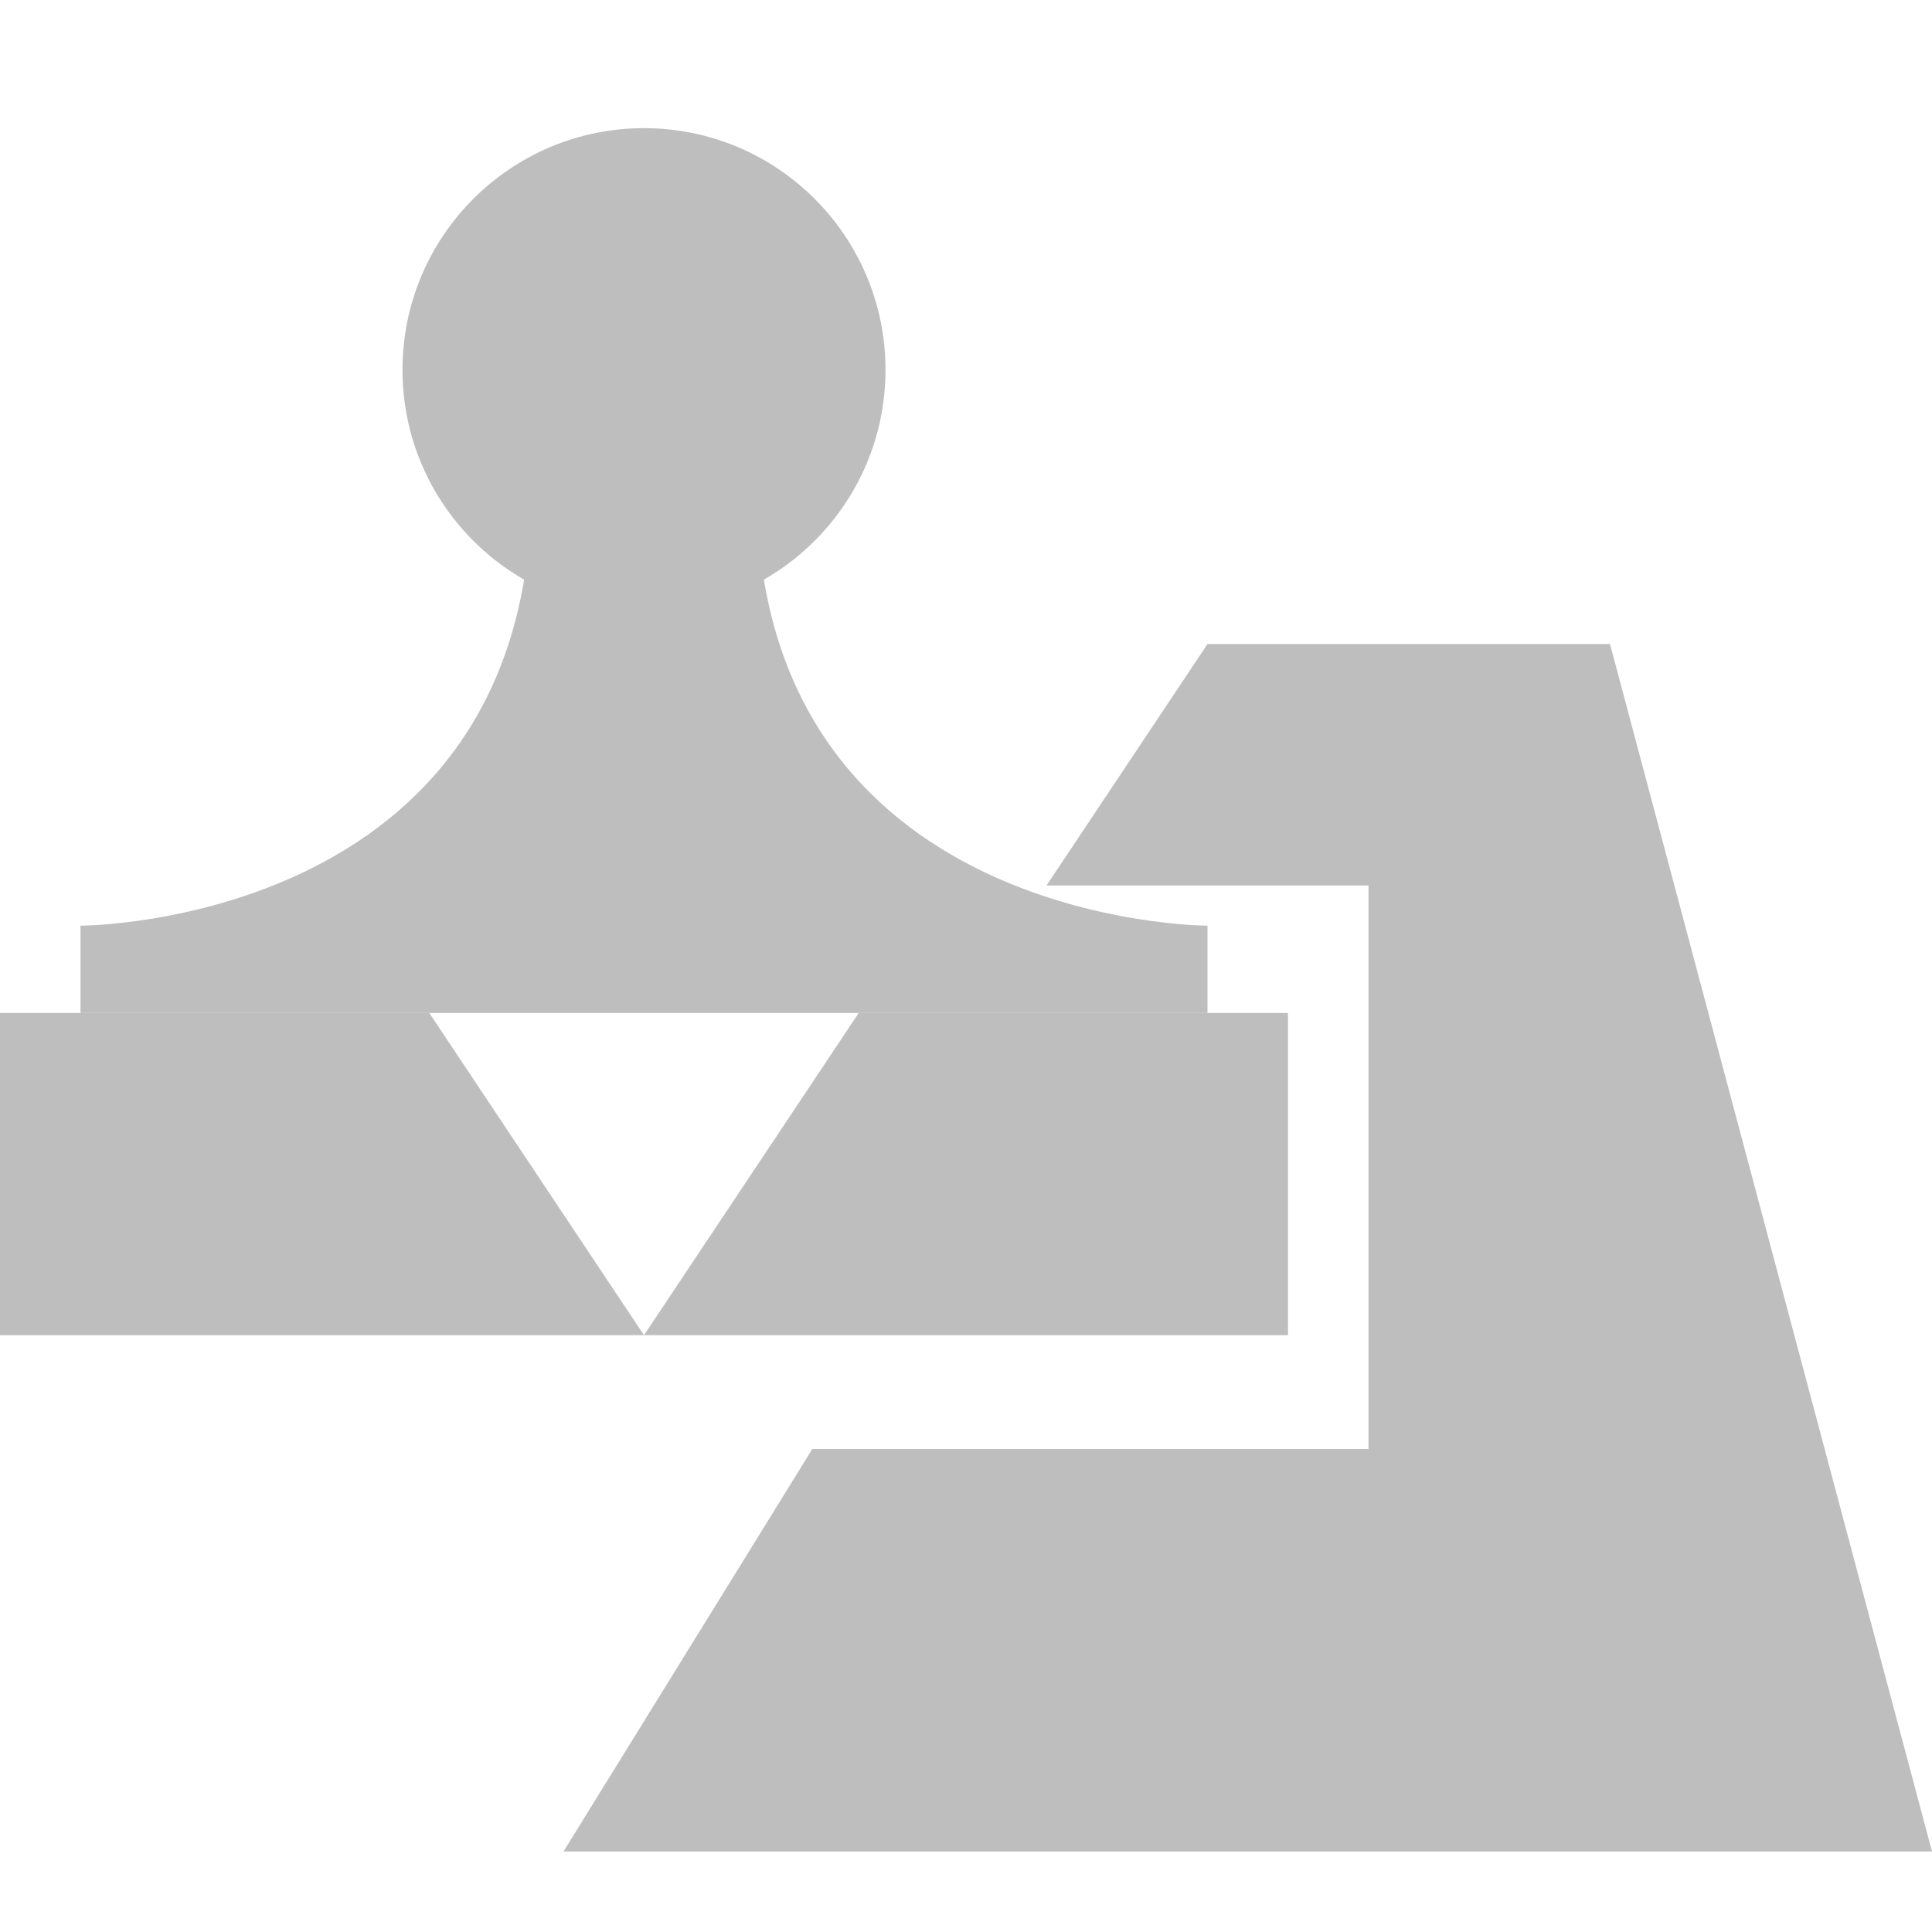 <?xml version="1.0" encoding="UTF-8" standalone="no"?>
<!-- Created with Inkscape (http://www.inkscape.org/) -->

<svg
   xmlns:osb="http://www.openswatchbook.org/uri/2009/osb"
   xmlns:dc="http://purl.org/dc/elements/1.1/"
   xmlns:cc="http://creativecommons.org/ns#"
   xmlns:rdf="http://www.w3.org/1999/02/22-rdf-syntax-ns#"
   xmlns:svg="http://www.w3.org/2000/svg"
   xmlns="http://www.w3.org/2000/svg"
   xmlns:xlink="http://www.w3.org/1999/xlink"
   xmlns:sodipodi="http://sodipodi.sourceforge.net/DTD/sodipodi-0.dtd"
   xmlns:inkscape="http://www.inkscape.org/namespaces/inkscape"
   width="24"
   height="24"
   viewBox="0 0 24 24"
   id="svg30571"
   version="1.1"
   inkscape:version="0.91+devel r"
   sodipodi:docname="gimp-tool-perspective-clone-24.svg"
   inkscape:export-filename="/home/klaus/Bilder/icons/Symbolic/hicolor/24x24/apps/gimp-channel.png"
   inkscape:export-xdpi="98.181816"
   inkscape:export-ydpi="98.181816">
  <defs
     id="defs30573">
    <linearGradient
       id="linearGradient19282-4"
       osb:paint="solid"
       gradientTransform="matrix(0.347,0,0,0.306,-482.615,330.965)">
      <stop
         style="stop-color:#bebebe;stop-opacity:1;"
         offset="0"
         id="stop19284-0" />
    </linearGradient>
    <linearGradient
       inkscape:collect="always"
       xlink:href="#linearGradient19282-4"
       id="linearGradient8192"
       gradientUnits="userSpaceOnUse"
       x1="1.1e-06"
       y1="1040.362"
       x2="24"
       y2="1040.362" />
    <linearGradient
       inkscape:collect="always"
       xlink:href="#linearGradient19282-4"
       id="linearGradient8165"
       gradientUnits="userSpaceOnUse"
       x1="1.1e-06"
       y1="1040.362"
       x2="24"
       y2="1040.362"
       gradientTransform="translate(0,-0.327)" />
    <linearGradient
       inkscape:collect="always"
       xlink:href="#linearGradient19282-4"
       id="linearGradient8168"
       gradientUnits="userSpaceOnUse"
       x1="1.1e-06"
       y1="1040.362"
       x2="24"
       y2="1040.362"
       gradientTransform="translate(0,-0.327)" />
    <linearGradient
       inkscape:collect="always"
       xlink:href="#linearGradient19282-4"
       id="linearGradient8188"
       gradientUnits="userSpaceOnUse"
       x1="1.1e-06"
       y1="1040.362"
       x2="24"
       y2="1040.362"
       gradientTransform="translate(0,-0.327)" />
    <linearGradient
       inkscape:collect="always"
       xlink:href="#linearGradient19282-4"
       id="linearGradient10574"
       x1="5"
       y1="1046.862"
       x2="16"
       y2="1046.862"
       gradientUnits="userSpaceOnUse"
       gradientTransform="matrix(1.545,0,0,1.545,-0.727,-573.47)" />
  </defs>
  <sodipodi:namedview
     id="base"
     pagecolor="#ffffff"
     bordercolor="#666666"
     borderopacity="1.0"
     inkscape:pageopacity="0.0"
     inkscape:pageshadow="2"
     inkscape:zoom="16"
     inkscape:cx="11.131836"
     inkscape:cy="14.628924"
     inkscape:document-units="px"
     inkscape:current-layer="layer1"
     showgrid="true"
     units="px"
     inkscape:snap-page="true"
     inkscape:snap-bbox="true"
     inkscape:bbox-paths="true"
     inkscape:bbox-nodes="true"
     inkscape:snap-bbox-edge-midpoints="true"
     inkscape:snap-bbox-midpoints="true"
     inkscape:object-paths="true"
     inkscape:snap-intersection-paths="true"
     inkscape:object-nodes="true"
     inkscape:snap-smooth-nodes="true"
     inkscape:snap-midpoints="true"
     inkscape:snap-object-midpoints="true"
     inkscape:snap-center="true"
     inkscape:snap-text-baseline="true"
     showborder="false"
     inkscape:window-width="1440"
     inkscape:window-height="752"
     inkscape:window-x="0"
     inkscape:window-y="27"
     inkscape:window-maximized="0"
     inkscape:snap-global="false">
    <inkscape:grid
       type="xygrid"
       id="grid4369" />
  </sodipodi:namedview>
  <g
     inkscape:label="Layer 1"
     inkscape:groupmode="layer"
     id="layer1"
     transform="translate(0,-1028.362)">
    <g
       id="g9002">
      <g
         id="g8993">
        <g
           style="fill:url(#linearGradient8192);fill-opacity:1"
           id="g11306-7-1"
           transform="matrix(1,0,0,0.999,-11,-3.038)">
          <path
             inkscape:connector-curvature="0"
             id="rect5543-4-2"
             d="m 11,1045.029 v 4.006 h 8 l -2.667,-4.006 z m 8,4.006 h 8 v -4.006 h -5.333 z"
             style="fill:url(#linearGradient8165);fill-opacity:1;stroke:none;stroke-width:1.334" />
          <path
             sodipodi:nodetypes="ccccccc"
             inkscape:connector-curvature="0"
             id="rect5545-8-8"
             d="m 12,1043.943 c 0,0 5.6,0 5.6,-5.431 1.4,-1.086 2.8,0 2.8,0 0,5.431 5.6,5.431 5.6,5.431 v 1.086 H 12 Z"
             style="fill:url(#linearGradient8168);fill-opacity:1;stroke:none;stroke-width:1.4" />
          <ellipse
             id="path5547-1-0"
             style="fill:url(#linearGradient8188);fill-opacity:1;stroke:none;stroke-width:1.135"
             cx="19"
             cy="1037.031"
             rx="3"
             ry="3.005" />
        </g>
        <path
           style="fill:url(#linearGradient10574);fill-opacity:1;stroke:none;stroke-width:1.545"
           d="m 15,1036.362 -2,3 h 4 v 7 c -2.275,0 -4.82,0 -6.909,0 l -3.091,5 h 17 l -4,-15 z"
           id="path5659-3"
           inkscape:connector-curvature="0"
           sodipodi:nodetypes="ccccccccc" />
      </g>
    </g>
  </g>
</svg>
